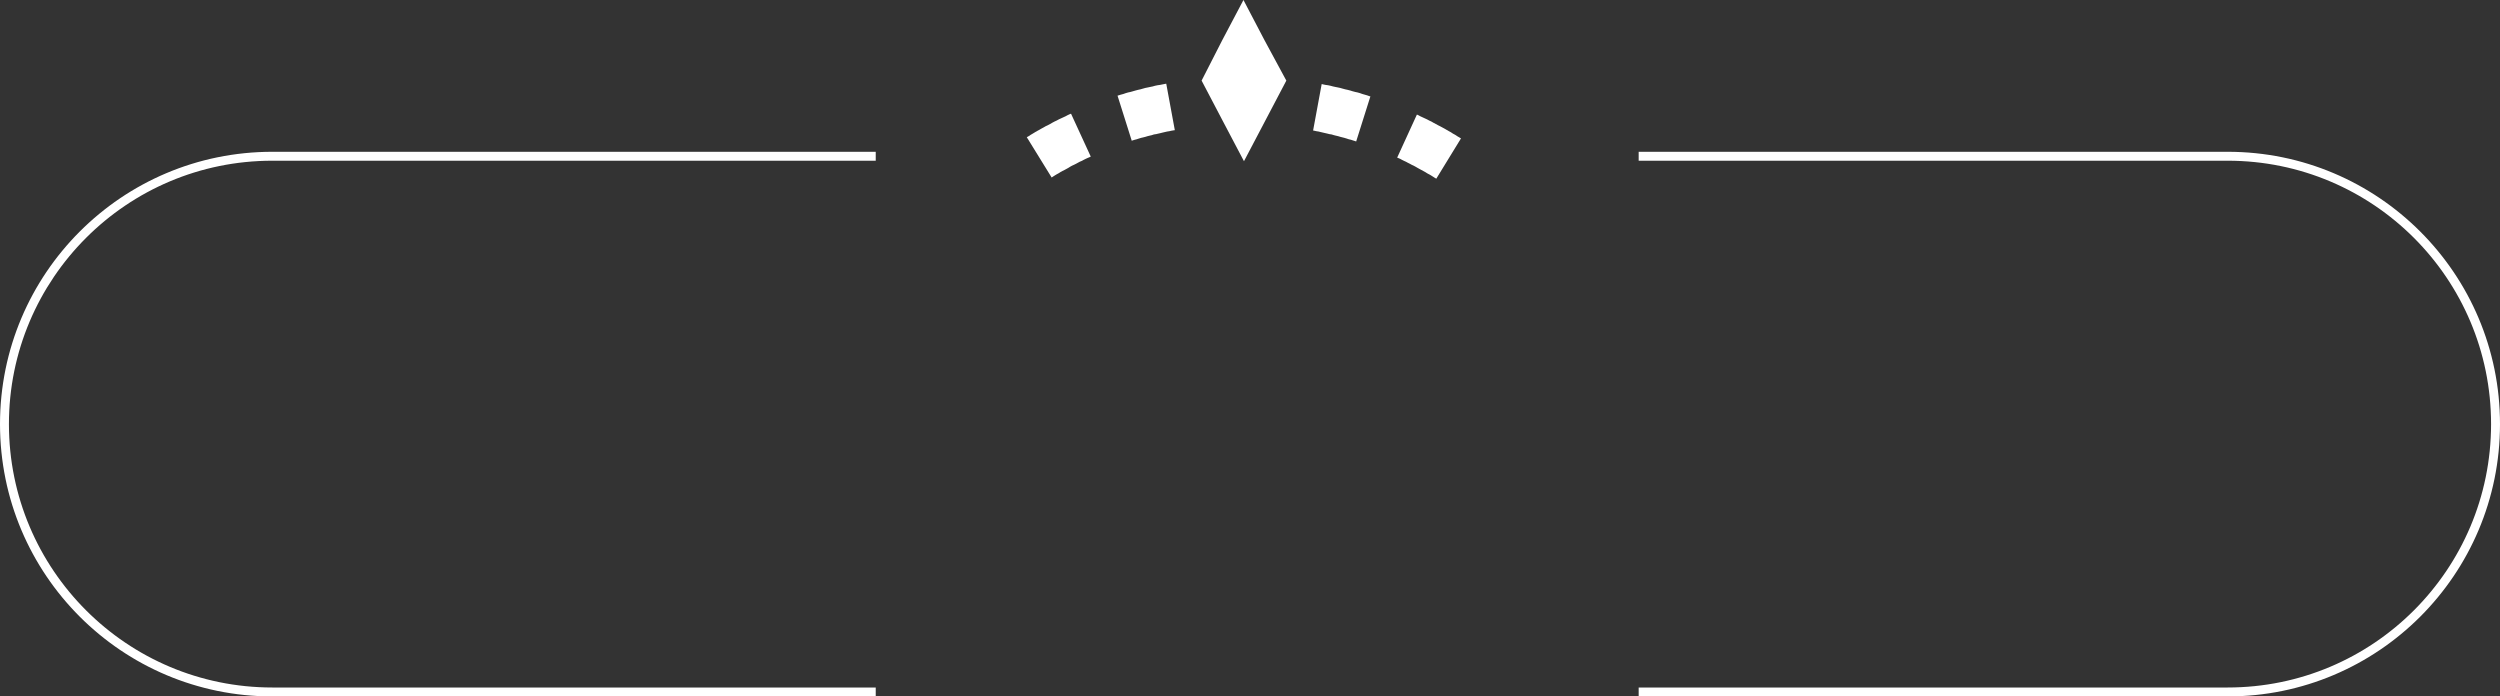 <svg width="280" height="78" viewBox="0 0 280 78" fill="none" xmlns="http://www.w3.org/2000/svg">
<rect x="0" y="0" width="280" height="78" fill="#333333" stroke="none"/>
<path fill-rule="evenodd" clip-rule="evenodd" d="M98.082 17H30.5C13.655 17 0 30.655 0 47.5C0 64.345 13.655 78 30.5 78H98.082V77H30.5C14.208 77 1 63.792 1 47.5C1 31.208 14.208 18 30.5 18H98.082V17ZM183.531 77H249.5C265.792 77 279 63.792 279 47.5C279 31.208 265.792 18 249.5 18H183.531V17H249.5C266.345 17 280 30.655 280 47.5C280 64.345 266.345 78 249.5 78H183.531V77Z" fill="white"/>
<path d="M139.267 0L136.885 4.514L134.58 9.028C136.232 12.197 137.692 14.944 139.325 18.056L144.069 9.028L141.63 4.514L139.267 0Z" fill="white"/>
<path d="M163.438 15.386L163.207 15.252L162.977 15.098L162.727 14.964L162.497 14.81L162.247 14.676L162.016 14.541L161.786 14.407L161.536 14.272L161.287 14.138L161.056 14.023L160.806 13.888L160.557 13.754L160.326 13.619L160.076 13.504L159.827 13.369L159.577 13.254L159.327 13.139L159.078 13.024L158.828 12.889L158.693 12.832L156.484 17.653L156.58 17.691L156.811 17.787L157.022 17.903L157.253 18.018L157.464 18.114L157.675 18.229L157.906 18.344L158.117 18.46L158.328 18.556L158.54 18.671L158.77 18.805L158.981 18.921L159.193 19.036L159.404 19.151L159.615 19.266L159.827 19.401L160.038 19.516L160.249 19.631L160.461 19.766L160.672 19.9L160.864 20.015L163.63 15.502L163.438 15.386Z" fill="white"/>
<path d="M153.119 10.68L152.85 10.603L152.581 10.526L152.312 10.43L152.043 10.353L151.774 10.296L151.486 10.219L151.217 10.142L150.948 10.065L150.68 10.008L150.391 9.931L150.123 9.854L149.854 9.796L149.565 9.739L149.297 9.681L149.008 9.604L148.739 9.547L148.451 9.508L148.182 9.451L148.029 9.412L147.068 14.618L147.184 14.637L147.433 14.694L147.683 14.733L147.914 14.79L148.163 14.848L148.413 14.906L148.663 14.963L148.893 15.021L149.143 15.059L149.393 15.136L149.623 15.194L149.873 15.252L150.123 15.328L150.353 15.386L150.584 15.444L150.833 15.52L151.064 15.597L151.313 15.655L151.544 15.732L151.794 15.809L151.89 15.847L153.484 10.795L153.388 10.776L153.119 10.68Z" fill="white"/>
<path d="M130.504 9.393L130.216 9.45L129.928 9.508L129.659 9.546L129.371 9.604L129.102 9.681L128.814 9.739L128.545 9.796L128.257 9.854L127.988 9.931L127.719 10.007L127.45 10.065L127.162 10.142L126.893 10.219L126.624 10.296L126.355 10.353L126.086 10.43L125.817 10.526L125.529 10.603L125.279 10.68L125.164 10.718L126.758 15.77L126.835 15.732L127.085 15.655L127.315 15.597L127.546 15.52L127.796 15.443L128.045 15.386L128.276 15.328L128.526 15.251L128.756 15.194L129.006 15.136L129.236 15.059L129.486 15.021L129.736 14.963L129.985 14.906L130.216 14.848L130.466 14.79L130.715 14.733L130.965 14.694L131.215 14.637L131.445 14.598L131.58 14.579L130.619 9.374L130.504 9.393Z" fill="white"/>
<path d="M119.841 12.774L119.591 12.889L119.341 13.024L119.091 13.139L118.842 13.254L118.592 13.369L118.342 13.504L118.093 13.619L117.843 13.753L117.612 13.888L117.363 14.022L117.113 14.138L116.882 14.272L116.633 14.406L116.402 14.541L116.153 14.675L115.922 14.81L115.672 14.963L115.442 15.098L115.211 15.252L115 15.367L117.785 19.881L117.958 19.766L118.169 19.631L118.361 19.516L118.573 19.401L118.784 19.266L118.995 19.151L119.226 19.036L119.437 18.921L119.648 18.805L119.86 18.671L120.071 18.555L120.282 18.459L120.513 18.344L120.724 18.229L120.935 18.114L121.166 18.018L121.377 17.902L121.608 17.787L121.819 17.691L122.05 17.595L122.165 17.538L119.956 12.735L119.841 12.774Z" fill="white"/>
</svg>

